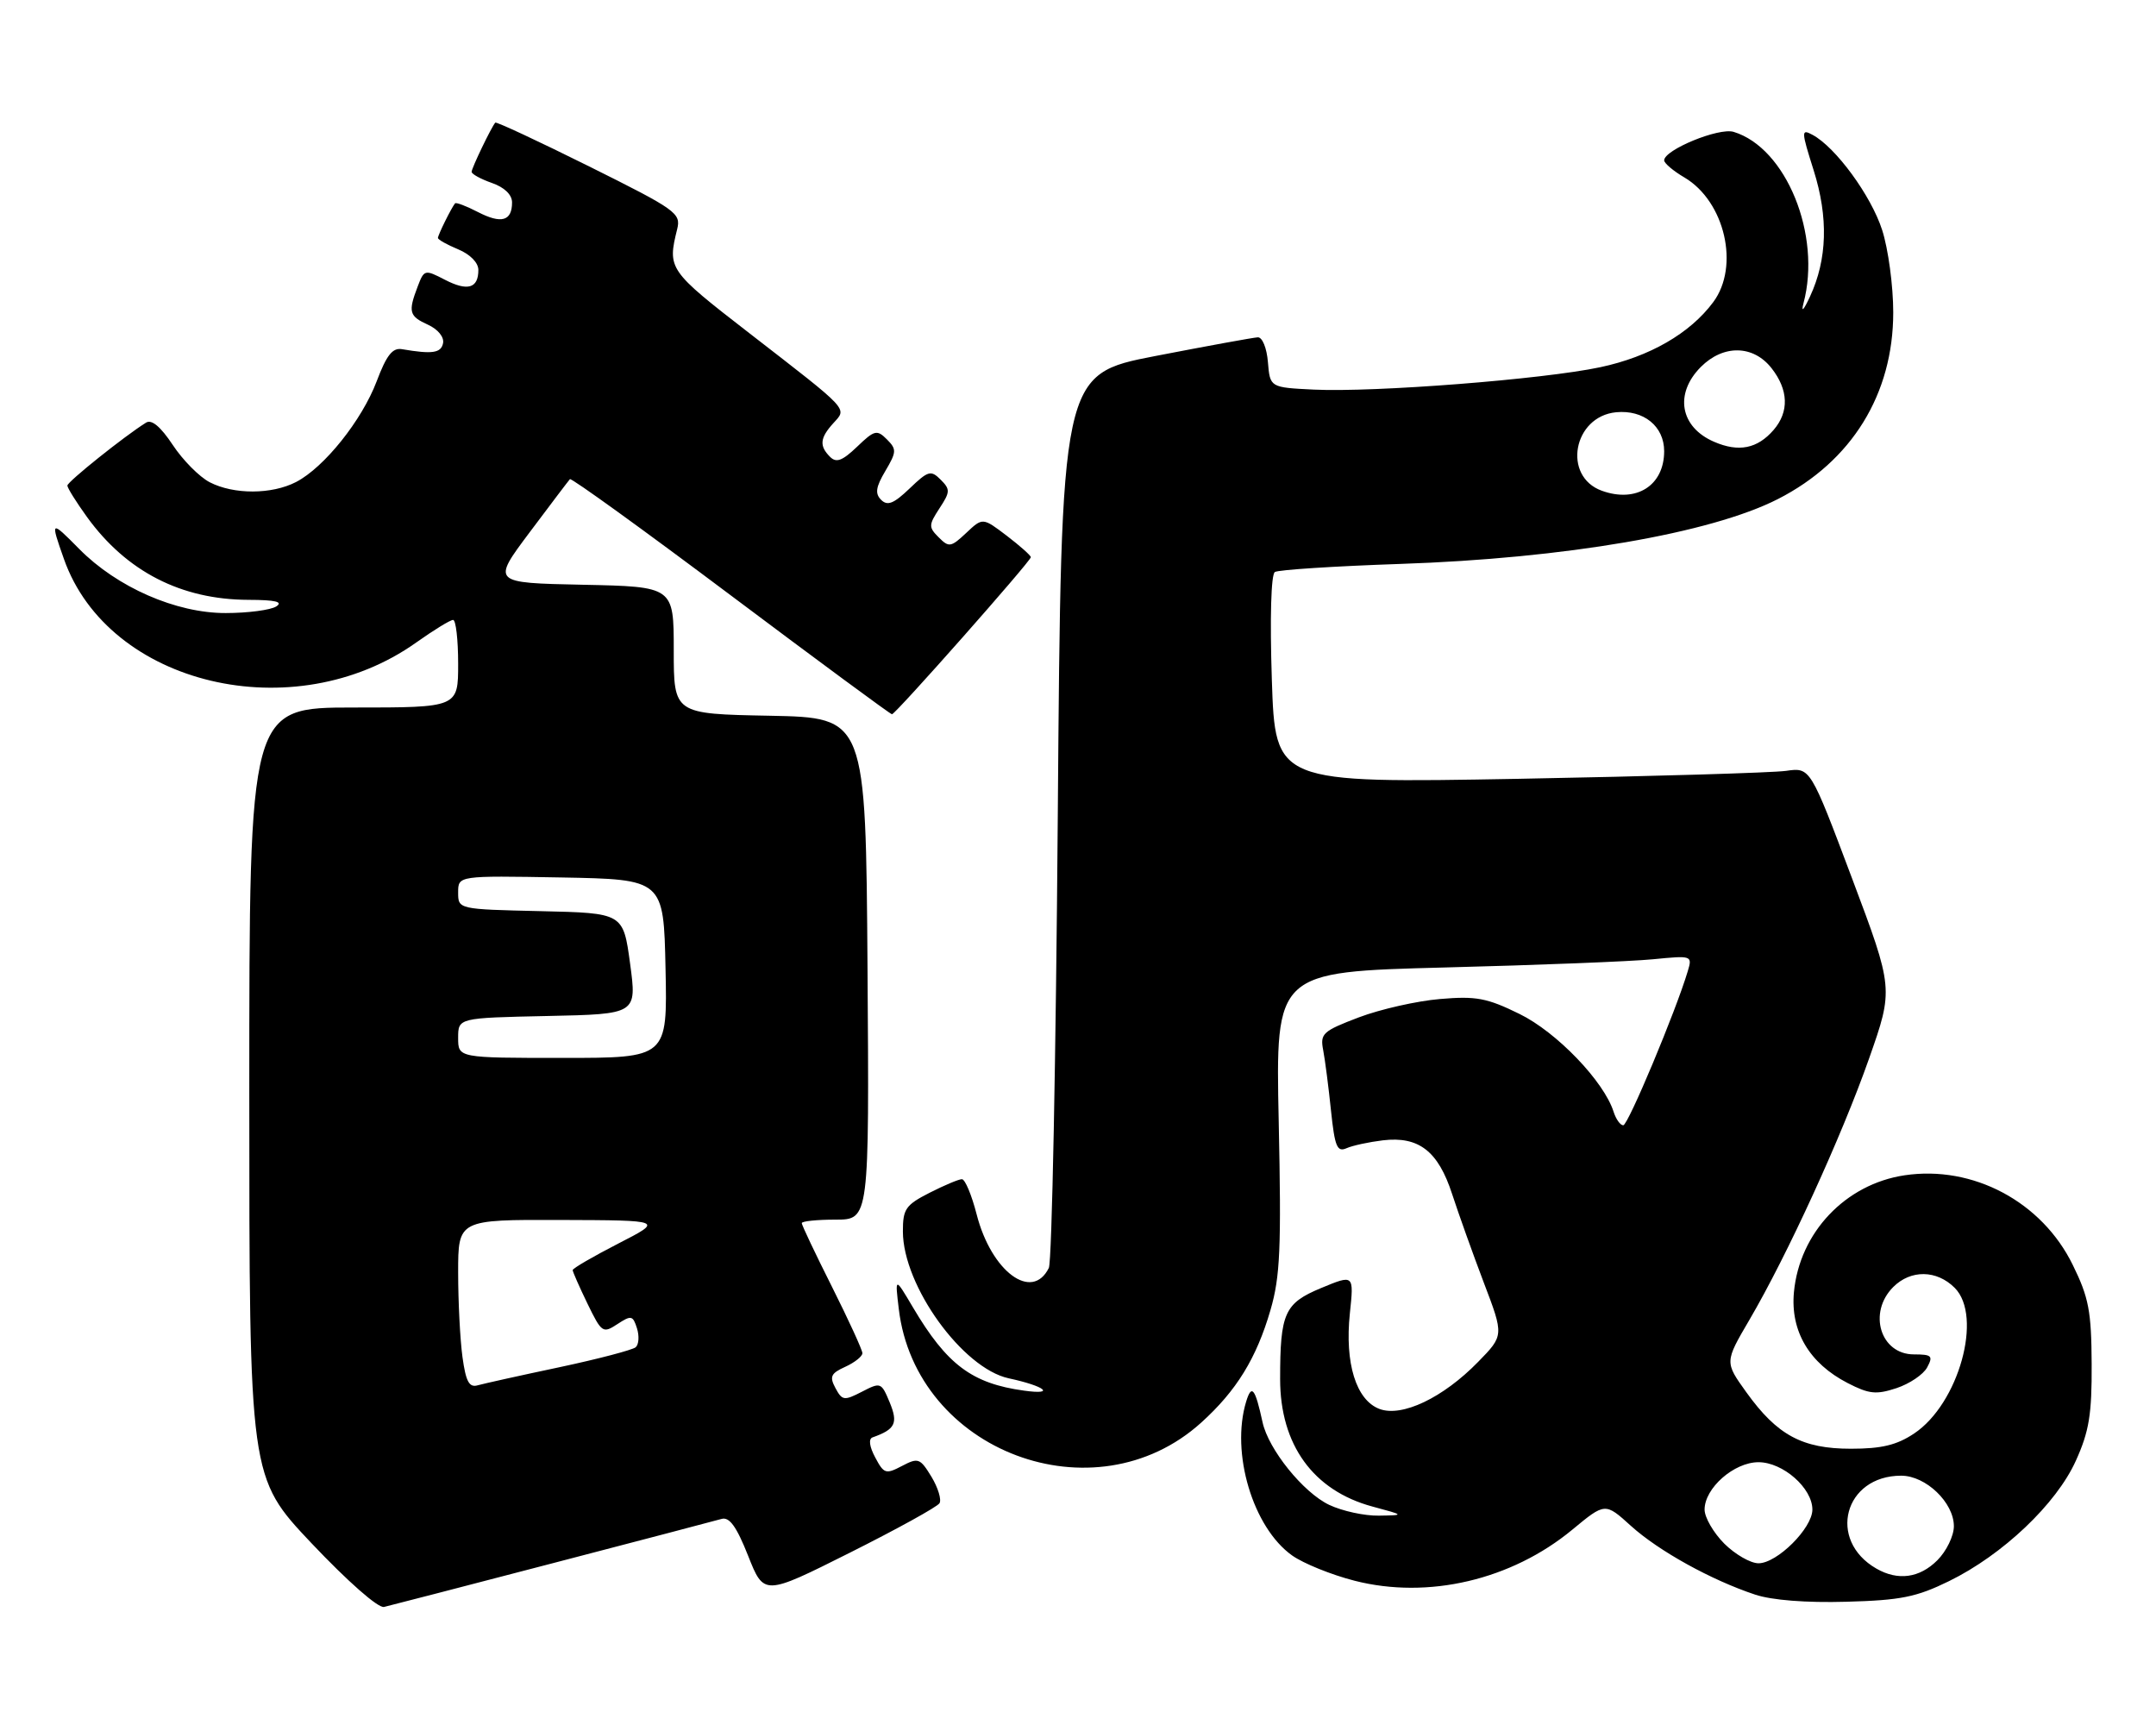 <?xml version="1.0" encoding="UTF-8" standalone="no"?>
<!DOCTYPE svg PUBLIC "-//W3C//DTD SVG 1.1//EN" "http://www.w3.org/Graphics/SVG/1.1/DTD/svg11.dtd" >
<svg xmlns="http://www.w3.org/2000/svg" xmlns:xlink="http://www.w3.org/1999/xlink" version="1.1" viewBox="0 0 320 256">
 <g >
 <path fill="currentColor"
d=" M 82.00 232.00 C 94.93 228.63 106.22 225.67 107.09 225.42 C 108.26 225.08 109.31 226.53 111.04 230.89 C 113.39 236.82 113.39 236.82 126.12 230.44 C 133.12 226.93 139.11 223.63 139.44 223.09 C 139.77 222.56 139.23 220.79 138.25 219.16 C 136.56 216.40 136.29 216.29 133.87 217.56 C 131.47 218.82 131.19 218.73 129.90 216.29 C 129.04 214.69 128.89 213.54 129.50 213.32 C 132.89 212.12 133.33 211.22 132.05 208.12 C 130.81 205.14 130.71 205.10 127.93 206.54 C 125.29 207.90 125.00 207.86 124.00 206.00 C 123.09 204.30 123.31 203.81 125.46 202.84 C 126.86 202.20 128.00 201.29 128.00 200.82 C 128.00 200.35 125.97 195.93 123.50 191.00 C 121.02 186.07 119.00 181.81 119.00 181.52 C 119.00 181.23 121.26 181.00 124.01 181.00 C 129.02 181.00 129.02 181.00 128.76 143.75 C 128.50 106.50 128.50 106.50 114.25 106.22 C 100.00 105.95 100.00 105.95 100.00 96.50 C 100.00 87.06 100.00 87.06 86.49 86.78 C 72.99 86.50 72.99 86.50 78.61 79.00 C 81.70 74.88 84.39 71.32 84.59 71.11 C 84.79 70.89 95.53 78.65 108.47 88.36 C 121.40 98.06 132.16 106.00 132.39 106.00 C 132.91 106.00 153.00 83.28 153.00 82.69 C 153.00 82.44 151.39 81.01 149.43 79.51 C 145.85 76.79 145.85 76.79 143.41 79.09 C 141.14 81.22 140.84 81.27 139.33 79.75 C 137.81 78.24 137.82 77.92 139.44 75.44 C 141.04 73.00 141.06 72.63 139.61 71.18 C 138.17 69.74 137.76 69.85 135.01 72.49 C 132.65 74.75 131.72 75.12 130.78 74.18 C 129.85 73.25 129.98 72.30 131.41 69.89 C 133.08 67.06 133.10 66.67 131.63 65.20 C 130.16 63.73 129.79 63.82 127.21 66.30 C 125.02 68.39 124.13 68.73 123.20 67.80 C 121.58 66.18 121.69 65.00 123.68 62.81 C 125.74 60.53 126.29 61.12 111.20 49.43 C 99.19 40.13 99.05 39.91 100.51 34.00 C 101.09 31.64 100.37 31.13 87.45 24.70 C 79.93 20.96 73.65 18.03 73.51 18.20 C 72.91 18.90 70.00 24.95 70.00 25.50 C 70.00 25.83 71.35 26.57 73.00 27.15 C 74.87 27.80 76.00 28.89 76.00 30.04 C 76.00 32.81 74.41 33.26 70.94 31.47 C 69.22 30.58 67.69 30.00 67.54 30.18 C 67.01 30.81 65.00 34.87 65.00 35.31 C 65.00 35.56 66.35 36.32 68.00 37.00 C 69.78 37.74 71.00 38.98 71.00 40.06 C 71.00 42.80 69.40 43.26 66.02 41.51 C 63.05 39.97 62.95 40.00 61.99 42.53 C 60.55 46.30 60.72 46.92 63.54 48.20 C 65.00 48.87 65.94 50.02 65.76 50.93 C 65.46 52.40 64.17 52.59 59.66 51.82 C 58.26 51.58 57.37 52.71 55.91 56.58 C 53.71 62.38 48.13 69.36 43.95 71.53 C 40.33 73.40 34.70 73.41 31.13 71.57 C 29.60 70.78 27.13 68.29 25.64 66.03 C 23.84 63.32 22.51 62.20 21.68 62.72 C 18.47 64.72 10.00 71.50 10.00 72.06 C 10.00 72.41 11.32 74.52 12.93 76.75 C 18.79 84.83 26.90 88.99 36.88 89.02 C 40.88 89.03 42.07 89.31 41.00 90.00 C 40.17 90.53 36.80 90.98 33.50 90.98 C 26.15 91.00 17.37 87.16 11.75 81.46 C 7.50 77.16 7.45 77.19 9.49 82.96 C 16.10 101.72 43.65 108.24 61.78 95.35 C 64.37 93.51 66.83 92.00 67.25 92.00 C 67.66 92.00 68.00 94.92 68.00 98.50 C 68.00 105.00 68.00 105.00 52.50 105.00 C 37.00 105.00 37.00 105.00 37.00 162.13 C 37.00 219.25 37.00 219.25 46.25 229.04 C 51.63 234.72 56.13 238.68 57.00 238.48 C 57.83 238.29 69.07 235.37 82.00 232.00 Z  M 289.28 234.65 C 297.25 230.75 305.22 223.19 308.11 216.77 C 310.07 212.43 310.49 209.90 310.45 202.42 C 310.41 194.61 310.03 192.57 307.65 187.73 C 303.07 178.35 292.84 172.90 282.68 174.42 C 273.89 175.74 267.09 182.93 266.26 191.77 C 265.72 197.55 268.54 202.32 274.23 205.25 C 277.41 206.89 278.47 207.00 281.48 206.01 C 283.43 205.36 285.48 203.98 286.04 202.92 C 286.95 201.23 286.72 201.00 284.07 201.00 C 279.10 201.00 277.20 194.80 281.00 191.00 C 283.60 188.40 287.45 188.45 290.12 191.12 C 294.34 195.34 290.72 208.33 284.10 212.74 C 281.52 214.46 279.27 215.00 274.72 215.00 C 267.49 215.00 263.77 212.99 259.19 206.61 C 255.98 202.14 255.98 202.14 259.65 195.88 C 265.26 186.31 273.34 168.67 277.40 157.13 C 281.05 146.75 281.05 146.75 274.87 130.31 C 268.69 113.88 268.69 113.88 265.10 114.40 C 263.12 114.68 245.25 115.21 225.39 115.58 C 189.28 116.23 189.28 116.23 188.77 100.87 C 188.47 91.71 188.65 85.25 189.22 84.89 C 189.74 84.56 198.11 84.02 207.83 83.69 C 232.24 82.87 253.90 79.15 263.89 74.06 C 274.84 68.47 281.00 58.50 281.00 46.36 C 281.00 42.44 280.26 36.93 279.35 34.12 C 277.71 29.03 272.45 21.84 269.02 20.01 C 267.33 19.10 267.33 19.40 269.19 25.28 C 271.39 32.26 271.21 38.49 268.65 44.00 C 267.70 46.05 267.30 46.46 267.68 45.00 C 270.38 34.86 265.10 21.93 257.31 19.57 C 255.11 18.90 247.00 22.24 247.00 23.80 C 247.00 24.22 248.35 25.37 250.01 26.34 C 256.01 29.89 258.24 39.51 254.29 44.83 C 250.84 49.48 244.84 52.94 237.50 54.50 C 229.03 56.30 203.98 58.25 195.00 57.82 C 188.50 57.50 188.50 57.50 188.19 53.75 C 188.02 51.65 187.36 50.03 186.69 50.06 C 186.04 50.09 179.20 51.34 171.50 52.83 C 157.50 55.54 157.50 55.54 157.00 121.02 C 156.72 157.03 156.13 187.25 155.67 188.17 C 153.18 193.20 147.14 188.72 144.96 180.23 C 144.22 177.35 143.24 175.00 142.77 175.00 C 142.30 175.00 140.14 175.91 137.96 177.02 C 134.41 178.83 134.00 179.43 134.01 182.77 C 134.03 190.82 142.87 203.07 149.72 204.55 C 155.12 205.71 156.77 207.04 152.00 206.38 C 144.25 205.32 140.53 202.52 135.49 194.00 C 132.83 189.50 132.83 189.50 133.40 194.25 C 135.92 215.43 162.47 225.41 178.28 211.13 C 183.52 206.40 186.49 201.57 188.57 194.41 C 190.01 189.45 190.19 185.26 189.79 166.40 C 189.32 144.23 189.32 144.23 214.41 143.58 C 228.21 143.23 242.13 142.68 245.35 142.36 C 251.14 141.79 251.20 141.81 250.50 144.14 C 248.73 150.07 241.64 167.00 240.93 167.00 C 240.49 167.00 239.85 166.10 239.50 165.01 C 238.07 160.48 231.03 153.16 225.52 150.47 C 220.69 148.10 219.09 147.80 213.72 148.26 C 210.30 148.55 204.89 149.77 201.69 150.98 C 196.32 153.02 195.92 153.39 196.39 155.84 C 196.67 157.30 197.19 161.34 197.55 164.82 C 198.11 170.18 198.46 171.02 199.86 170.40 C 200.76 170.00 203.19 169.48 205.26 169.23 C 210.59 168.60 213.46 170.84 215.53 177.21 C 216.48 180.12 218.59 186.03 220.23 190.35 C 223.22 198.19 223.22 198.19 219.39 202.11 C 214.18 207.45 208.07 210.36 204.73 209.09 C 201.27 207.77 199.58 202.30 200.35 194.92 C 200.96 189.13 200.96 189.13 196.09 191.15 C 190.65 193.41 190.00 194.85 190.00 204.66 C 190.00 214.42 194.92 221.21 203.70 223.58 C 208.50 224.87 208.50 224.87 204.65 224.93 C 202.53 224.97 199.22 224.25 197.28 223.33 C 193.43 221.50 188.26 215.09 187.39 211.06 C 186.29 206.01 185.77 205.35 184.96 208.00 C 182.64 215.60 185.96 226.70 191.78 230.84 C 193.44 232.02 197.61 233.71 201.05 234.59 C 211.95 237.38 224.34 234.48 233.37 227.01 C 238.24 222.98 238.24 222.98 242.08 226.46 C 246.20 230.18 254.01 234.50 260.50 236.65 C 262.99 237.48 268.09 237.88 274.03 237.71 C 282.12 237.49 284.44 237.02 289.28 234.65 Z  M 68.64 201.38 C 68.29 198.82 68.00 193.18 68.00 188.86 C 68.00 181.00 68.00 181.00 83.25 181.05 C 98.50 181.10 98.50 181.10 91.75 184.56 C 88.04 186.47 85.00 188.23 85.00 188.49 C 85.00 188.74 85.99 190.98 87.19 193.46 C 89.30 197.80 89.48 197.92 91.63 196.51 C 93.69 195.16 93.93 195.21 94.54 197.12 C 94.90 198.26 94.82 199.53 94.35 199.94 C 93.88 200.34 88.78 201.68 83.00 202.91 C 77.22 204.13 71.78 205.34 70.89 205.59 C 69.63 205.95 69.14 205.03 68.64 201.38 Z  M 68.00 154.03 C 68.00 151.06 68.00 151.06 81.27 150.78 C 94.53 150.50 94.53 150.50 93.52 143.00 C 92.50 135.50 92.50 135.50 80.25 135.22 C 68.00 134.94 68.00 134.94 68.00 132.44 C 68.00 129.95 68.00 129.95 83.25 130.22 C 98.50 130.50 98.50 130.50 98.78 143.75 C 99.06 157.00 99.06 157.00 83.53 157.00 C 68.00 157.00 68.00 157.00 68.00 154.03 Z  M 278.50 232.79 C 271.16 228.58 273.72 219.00 282.18 219.00 C 285.84 219.00 290.00 222.99 290.00 226.50 C 290.00 227.93 288.90 230.20 287.55 231.55 C 284.91 234.19 281.70 234.63 278.50 232.79 Z  M 255.92 229.08 C 254.32 227.47 253.00 225.20 253.00 224.03 C 253.00 220.84 257.37 217.00 261.00 217.00 C 264.63 217.00 269.00 220.84 269.00 224.03 C 269.00 226.79 263.77 232.00 261.00 232.00 C 259.82 232.00 257.53 230.68 255.92 229.08 Z  M 237.75 72.83 C 231.86 70.70 233.49 61.80 239.87 61.18 C 243.95 60.79 247.00 63.26 247.00 66.96 C 247.00 72.06 242.87 74.68 237.75 72.83 Z  M 254.40 65.56 C 249.35 63.38 248.49 58.42 252.45 54.45 C 255.79 51.11 260.22 51.19 262.93 54.63 C 265.46 57.85 265.57 61.11 263.25 63.80 C 260.84 66.59 258.06 67.15 254.40 65.56 Z "/>
</g>
</svg>